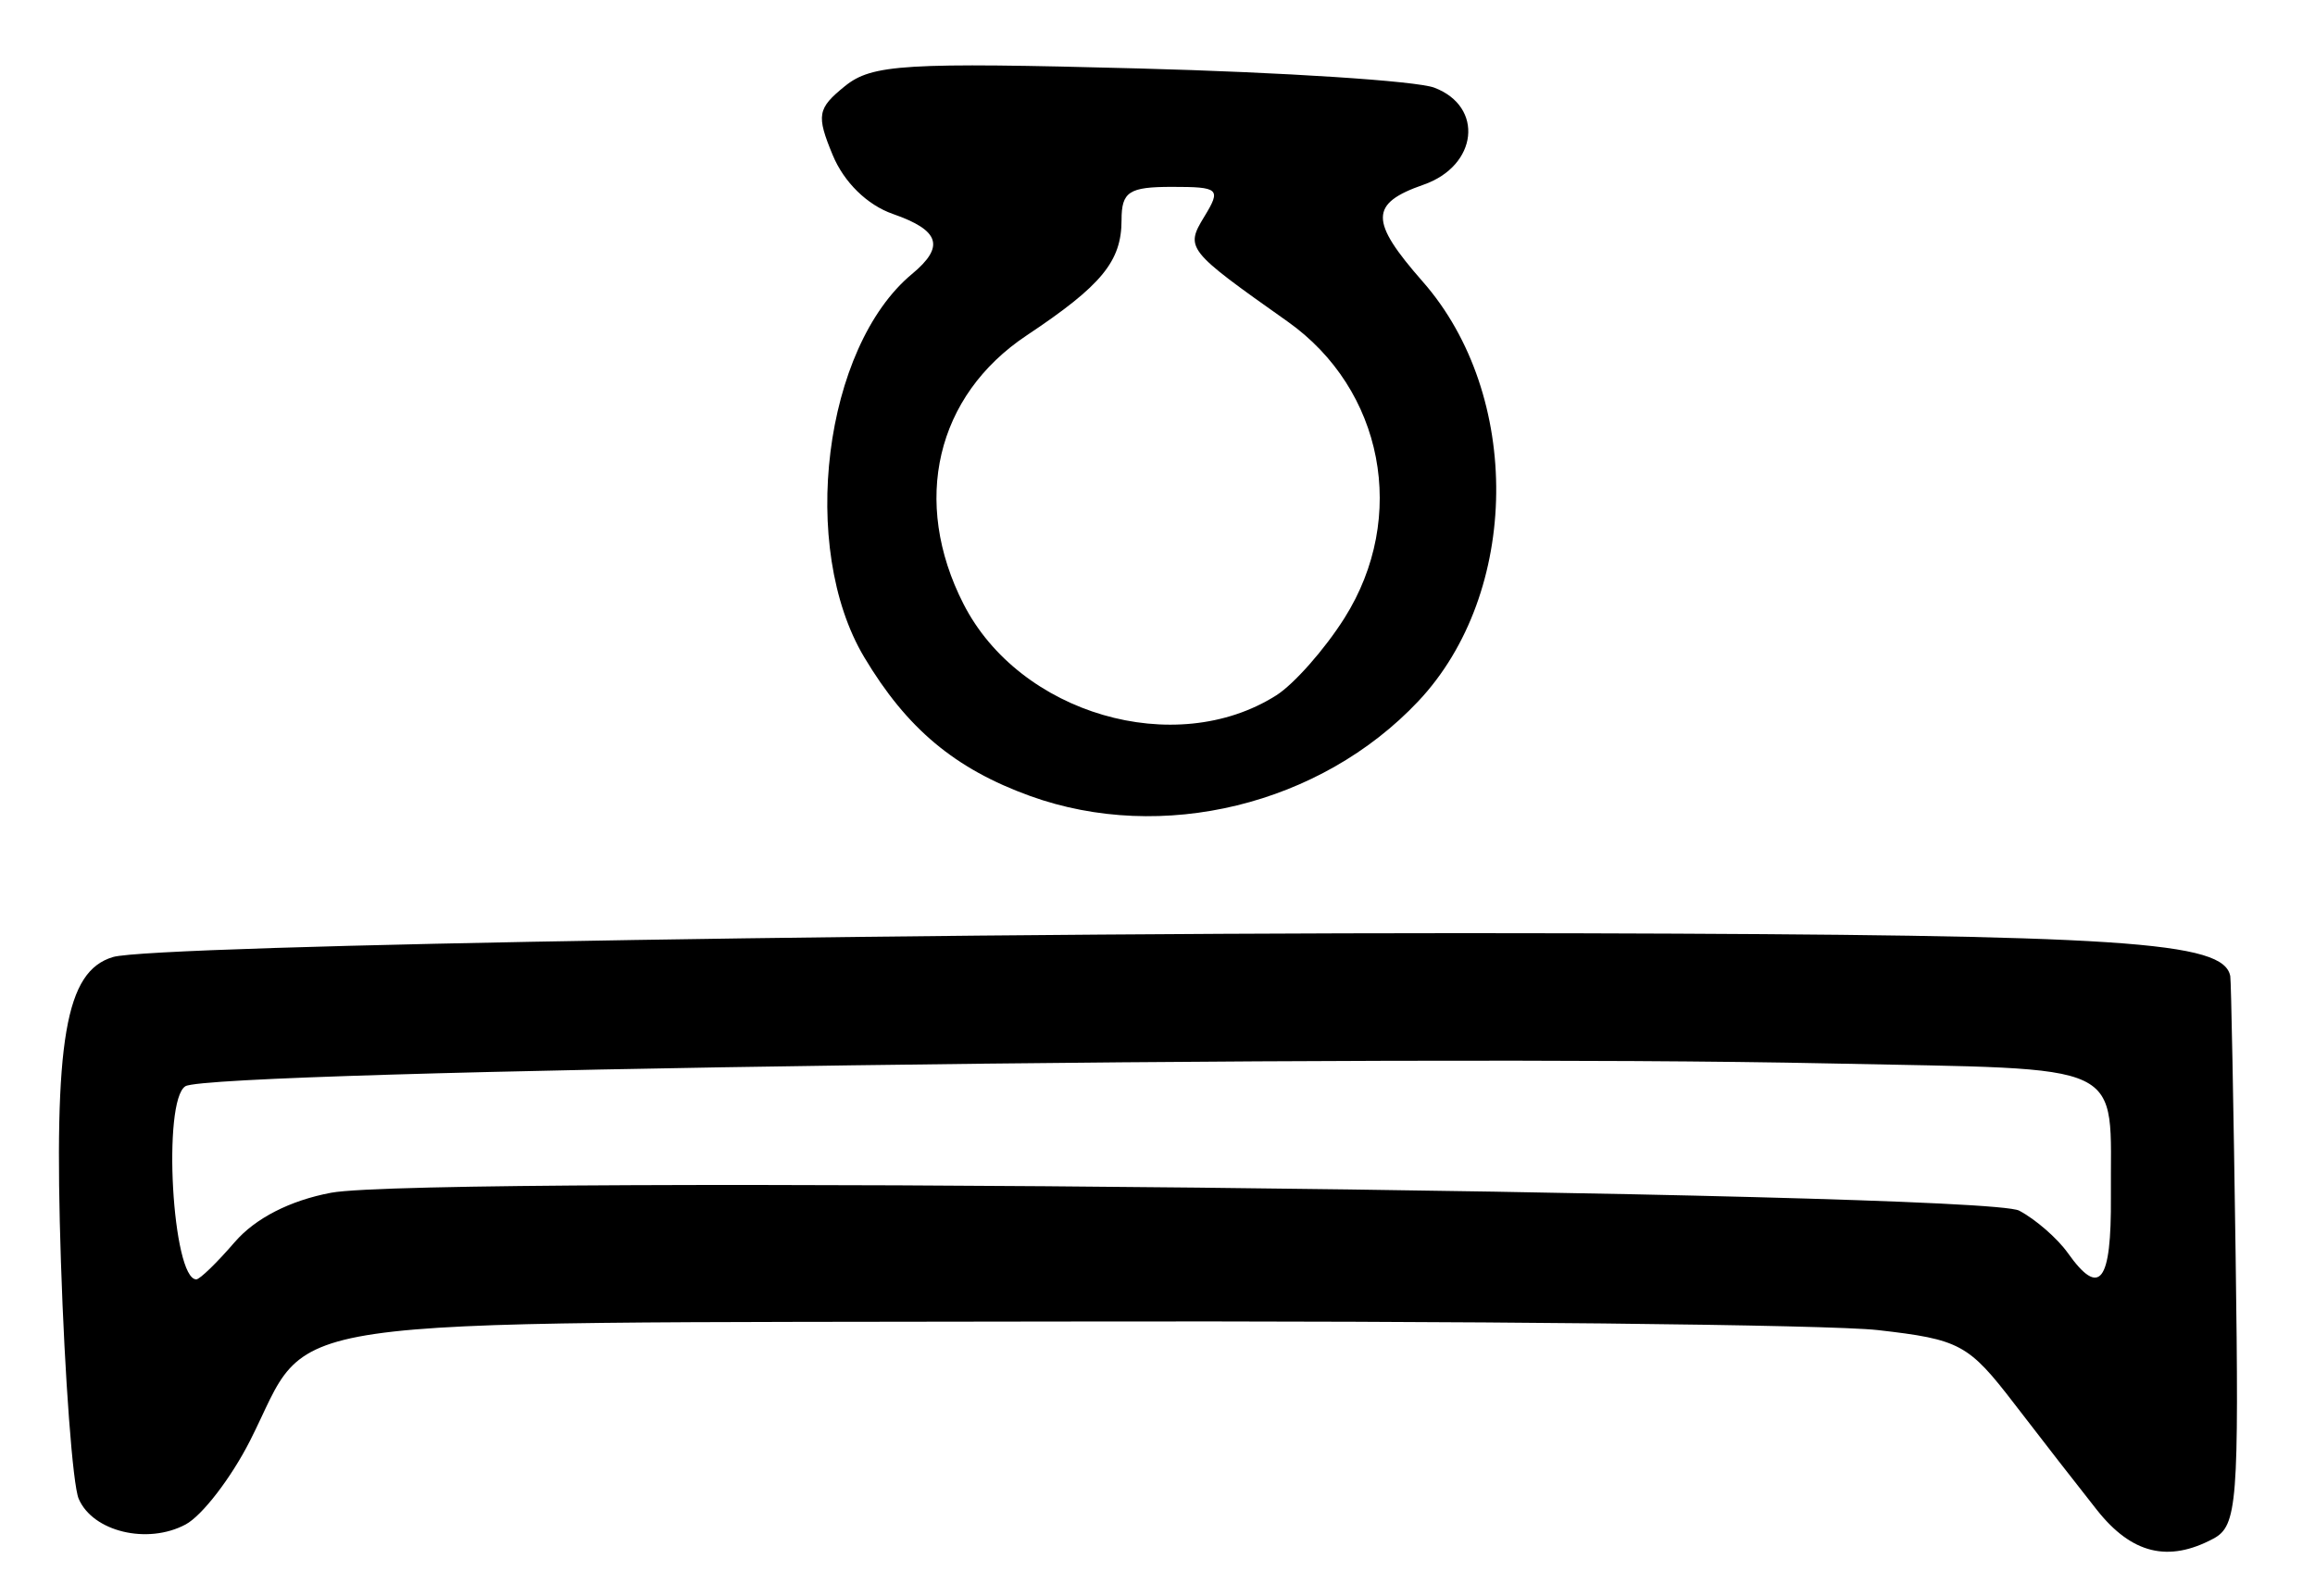 <?xml version="1.0" encoding="UTF-8" standalone="no"?>
<!-- Created with Inkscape (http://www.inkscape.org/) -->

<svg
   version="1.1"
   id="svg195"
   width="214.667"
   height="148"
   viewBox="0 0 214.667 148"
   xmlns="http://www.w3.org/2000/svg"
   xmlns:svg="http://www.w3.org/2000/svg">
  <defs
     id="defs199" />
  <g
     id="g201">
    <path
       style="fill:#000000;stroke-width:1.333"
       d="m 194.452,140.064 c -1.715,-2.165 -5.162,-6.598 -7.66,-9.851 -4.259,-5.548 -5.046,-5.973 -12.667,-6.843 -4.469,-0.51 -38.388,-0.868 -75.376,-0.795 -75.838,0.15 -69.569,-0.766 -75.558,11.044 -1.753,3.457 -4.444,6.958 -5.98,7.78 -3.534,1.891 -8.614,0.669 -9.916,-2.387 C 6.745,137.722 6.004,127.82 5.649,117.007 4.974,96.44 6.06,90.087 10.477,88.768 c 3.767,-1.125 79.81,-2.357 135.846,-2.202 50.733,0.14 59.893,0.743 60.488,3.981 0.08,0.432 0.302,12.056 0.495,25.831 0.322,22.988 0.153,25.151 -2.057,26.333 -4.19,2.242 -7.582,1.411 -10.797,-2.648 z M 21.769,115.208 c 1.9,-2.209 5.129,-3.863 8.936,-4.577 8.927,-1.675 153.126,-0.145 156.531,1.66 1.52,0.806 3.547,2.57 4.505,3.92 2.965,4.178 4.055,2.758 4,-5.212 -0.088,-12.788 2.077,-11.762 -26.086,-12.361 -41.048,-0.874 -150.074,0.637 -152.462,2.113 -2.157,1.333 -1.221,17.915 1.011,17.915 0.323,0 1.927,-1.556 3.563,-3.459 z M 95.531,73.834 C 88.551,71.314 84.086,67.578 80.133,60.948 74.069,50.779 76.388,32.204 84.569,25.414 87.636,22.869 87.156,21.365 82.793,19.844 80.418,19.016 78.26,16.904 77.218,14.388 75.684,10.684 75.794,10.058 78.345,7.992 80.859,5.957 83.892,5.774 105.587,6.349 119.014,6.704 131.35,7.506 133,8.131 c 4.642,1.758 4.032,7.248 -1,9.002 -5.004,1.744 -5.017,3.356 -0.073,8.987 9.252,10.537 9.056,28.879 -0.416,38.929 -9.062,9.615 -23.75,13.201 -35.981,8.785 z M 118.338,64.502 c 1.653,-1.047 4.503,-4.276 6.333,-7.176 5.905,-9.355 3.624,-21.213 -5.294,-27.517 -9.35,-6.61 -9.489,-6.785 -7.699,-9.722 1.571,-2.578 1.38,-2.754 -3,-2.754 -3.998,0 -4.678,0.448 -4.678,3.078 0,3.83 -1.839,6.066 -8.802,10.702 -8.398,5.592 -10.703,15.403 -5.851,24.912 5.198,10.19 19.626,14.408 28.991,8.476 z"
       id="path372" />
  </g>
</svg>
